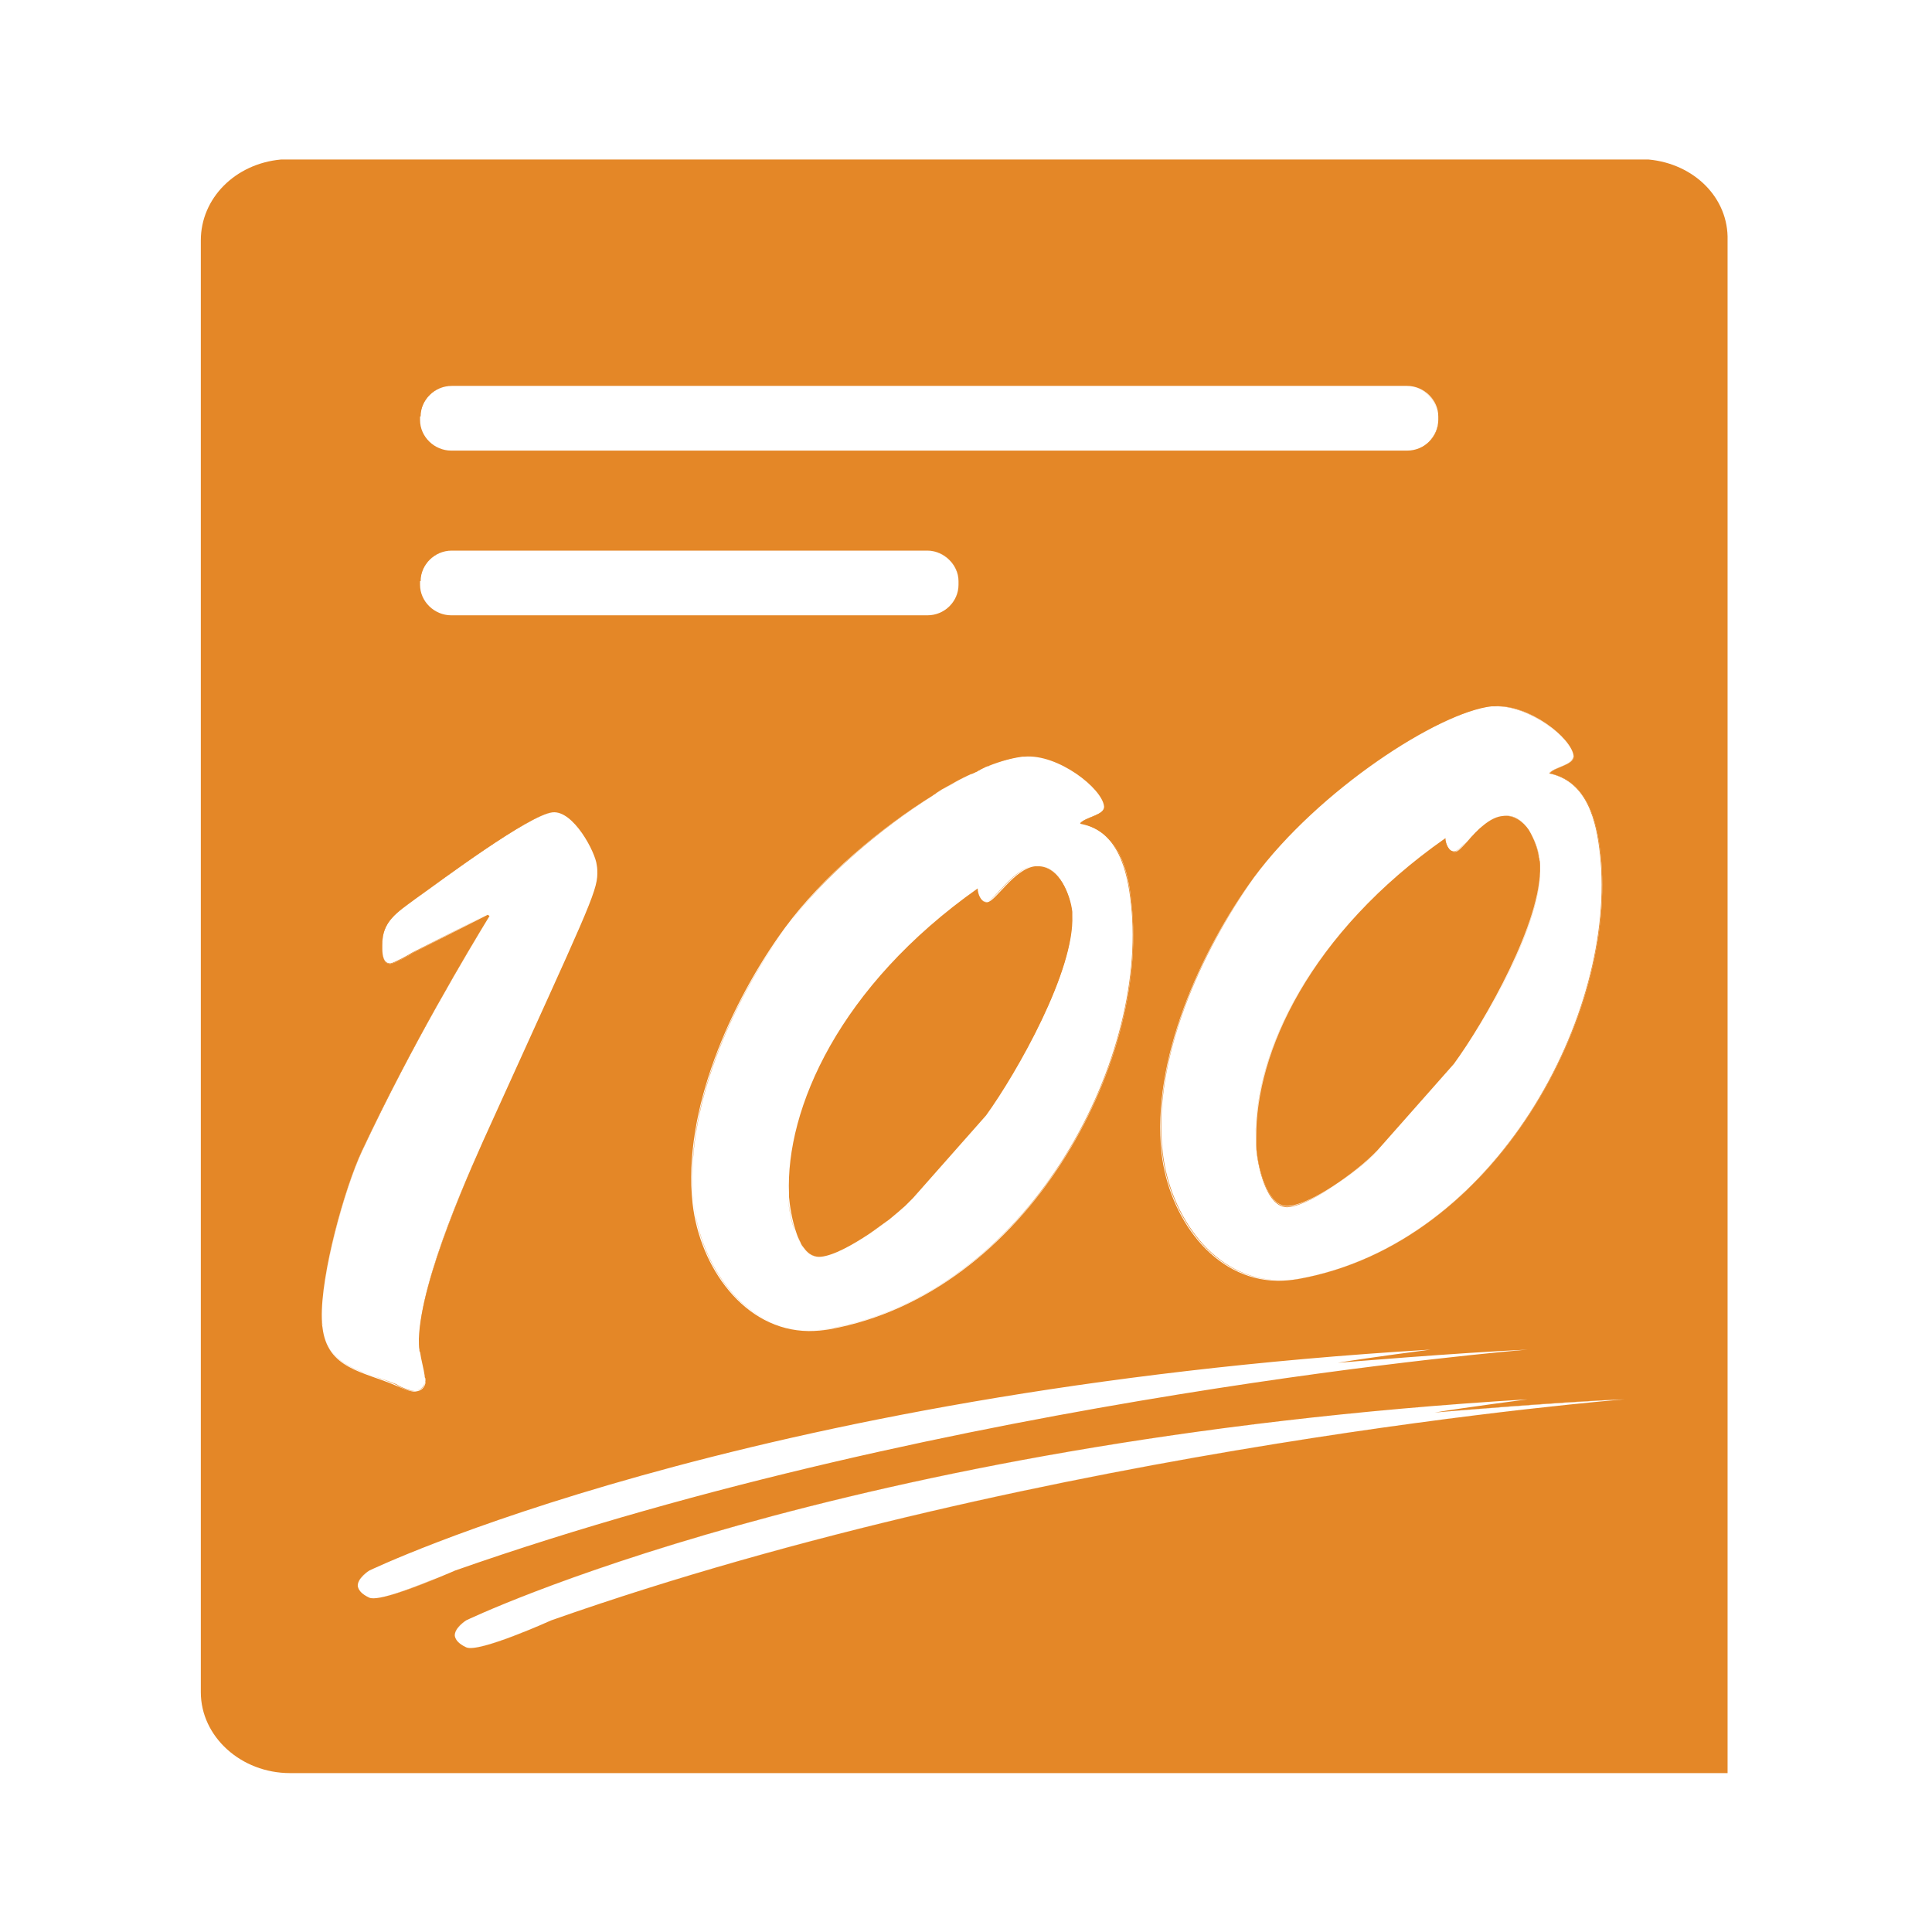 <svg t="1648002911929" class="icon" viewBox="0 0 1024 1024" version="1.1" xmlns="http://www.w3.org/2000/svg" p-id="5256" width="36" height="36"><path d="M873.746 84.54L873.746 84.54c-1.27 0-2.54 0-3.492 1e-8-0.317 0-0.952 0-1.27 0 0 0-209.206 0-356.508 0l-1.27 0-1.27 0c-146.984 0-356.19 0-356.19 0-0.317 0-0.952 0-1.27 0-1.27 0-1.905 0-3.175 0l-0.317 0c-24.444 2.222-42.54 20.635-42.54 42.857l0 256.508 0 112.063 0 267.302 0 47.302 0 86.349c0 23.492 21.27 42.857 47.302 42.857l761.905 0 0-178.095 0-264.444L915.651 127.397C916.286 104.857 897.873 86.762 873.746 84.54zM834.063 400.73c0.317 4.762-10.159 5.714-12.698 9.206 20.317 4.127 25.079 25.714 26.984 42.857 9.206 83.81-54.921 206.032-160 225.079-3.81 0.635-7.302 0.952-11.111 0.952-34.286-0.317-57.778-33.968-61.587-67.619-5.397-49.206 20.317-106.984 48.889-146.032 34.286-46.349 97.778-87.619 126.032-90.794 0.635 0 0.952 0 1.587 0C810.254 373.111 833.111 391.206 834.063 400.73zM222.952 220.73c0-8.889 7.302-16.19 16.508-16.19l506.349 0c8.889 0 16.508 7.302 16.508 16.19l0 1.905c0 8.889-7.302 16.19-16.508 16.19L239.143 238.825c-8.889 0-16.508-7.302-16.508-16.19L222.635 220.73zM599.778 479.46c9.206 83.81-54.921 206.032-160 225.079-3.81 0.635-7.302 0.952-11.111 0.952-34.286-0.317-57.778-33.968-61.587-67.619-5.397-49.206 20.317-106.984 48.889-146.032 20.317-27.619 51.111-53.333 78.413-70.159 0.317-0.317 0.952-0.635 1.27-0.952 0.952-0.635 1.905-1.27 2.857-1.905 5.714-3.175 11.111-6.349 16.19-8.571 0 0 0.317 0 0.317 0 0.952-0.317 1.905-0.952 2.857-1.27 0.317-0.317 0.635-0.317 0.952-0.635 0.635-0.317 1.27-0.635 1.905-0.952 0.635-0.317 1.27-0.635 1.905-0.952 0.317 0 0.635-0.317 0.952-0.317 6.984-2.857 13.333-4.444 18.413-5.079 0.317 0 0.635 0 0.952 0 17.778-1.587 41.27 16.825 42.222 26.349 0.317 4.762-10.159 5.714-12.698 9.206C593.429 440.413 598.19 462 599.778 479.46zM222.952 308.032c0-8.889 7.302-16.19 16.508-16.19l252.063 0c8.889 0 16.508 7.302 16.508 16.19l0 1.905c0 8.889-7.302 16.19-16.508 16.19L239.143 326.127c-8.889 0-16.508-7.302-16.508-16.19L222.635 308.032zM170.889 703.27c-0.317-1.27-0.317-2.857-0.317-4.444-0.635-23.492 12.063-69.206 21.27-88.889 26.349-56.19 56.508-106.349 67.619-124.444l-0.952-0.635-40 20.317c-1.587 1.27-9.524 5.397-11.429 5.714-3.81 0.317-4.444-4.762-4.444-7.937 0-0.635 0-1.587 0-1.905-0.317-12.698 7.937-17.46 17.778-24.762 13.651-9.841 60-44.444 72.381-45.714 11.111-1.27 22.857 21.27 23.492 27.937 0.317 1.587 0.317 3.175 0.317 4.444 0 9.841-6.349 22.222-55.556 130.794-11.746 25.714-38.095 84.762-39.048 115.873 0 1.905 0 3.81 0.317 5.714 0 0.317 0 0.952 0.317 1.27 0.635 4.444 1.905 8.571 2.54 13.016 0 0.317 0 0.635 0.317 0.952 0 0.635 0 0.952 0 1.587 0 0.317 0 0.635 0 0.952 0 0 0 0 0 0-0.635 2.54-2.222 4.127-5.397 4.444-2.222 0.317-7.302-1.905-9.524-2.857C192.476 726.762 173.429 725.81 170.889 703.27zM195.651 846.762c-4.127-1.905-5.714-4.127-6.032-6.032-0.317-4.444 6.032-8.254 6.032-8.254s197.143-95.238 562.54-117.143c0 0-32.063 4.127-49.206 6.984 0 0 64.444-5.397 100.635-6.984 0 0-304.762 24.444-568.571 117.143 0 0-3.492 1.587-8.254 3.492C220.73 841.048 200.095 848.984 195.651 846.762zM292.159 858.825c0 0-38.413 17.46-45.079 14.286-4.127-1.905-5.714-4.127-6.032-6.032-0.317-4.444 6.032-8.254 6.032-8.254s197.143-95.238 562.54-117.143c0 0-32.063 4.127-49.206 6.984 0 0 64.444-5.714 100.635-6.984C860.73 741.683 556.286 765.81 292.159 858.825z" fill="#e48727" p-id="5257"></path><path d="M521.683 407.079c0.635-0.317 1.27-0.635 1.905-0.952C522.952 406.444 522.317 406.762 521.683 407.079z" fill="#e48727" p-id="5258"></path><path d="M543.587 400.73c-0.317 0-0.635 0-0.952 0-5.079 0.635-11.429 2.222-18.413 5.079 6.984-2.857 13.333-4.762 18.413-5.079C543.27 400.73 543.27 400.73 543.587 400.73z" fill="#e48727" p-id="5259"></path><path d="M515.651 409.937C515.651 409.937 515.651 409.937 515.651 409.937 515.651 409.937 515.651 409.937 515.651 409.937z" fill="#e48727" p-id="5260"></path><path d="M518.508 408.349c0.317-0.317 0.635-0.317 0.952-0.635C519.46 408.032 519.143 408.349 518.508 408.349z" fill="#e48727" p-id="5261"></path><path d="M367.714 637.556c-5.397-49.206 20.317-106.667 48.889-146.032 20.317-27.619 50.794-53.333 78.413-70.159-27.619 17.143-58.095 42.857-78.413 70.159C388.032 530.571 362 588.349 367.714 637.556c3.492 33.651 26.984 67.302 61.27 67.619C394.698 704.857 371.524 671.206 367.714 637.556z" fill="#e48727" p-id="5262"></path><path d="M496.286 420.413c0.952-0.635 1.905-1.27 2.857-1.905C498.508 419.143 497.238 419.778 496.286 420.413z" fill="#e48727" p-id="5263"></path><path d="M664.857 464.857c-28.571 39.048-54.286 96.825-48.889 146.032 3.81 33.651 27.302 67.302 61.587 67.619-34.286-0.635-57.46-34.286-61.27-67.619C610.571 561.683 636.603 504.222 664.857 464.857c34.286-46.349 97.778-87.619 126.349-90.794 0.317 0 0.952 0 1.27 0-0.635 0-0.952 0-1.587 0C762.635 377.238 699.143 418.508 664.857 464.857z" fill="#e48727" p-id="5264"></path><path d="M762 220.73c0-8.889-7.302-16.19-16.508-16.19C754.698 204.54 762 212.159 762 220.73z" fill="#e48727" p-id="5265"></path><path d="M508.032 308.032c0-8.889-7.302-16.19-16.508-16.19C500.413 291.841 508.032 299.46 508.032 308.032z" fill="#e48727" p-id="5266"></path><path d="M241.048 867.079c0 1.905 1.587 4.127 6.032 6.032C242.635 871.206 241.365 869.302 241.048 867.079z" fill="#e48727" p-id="5267"></path><path d="M860.73 741.683c0 0-304.762 24.127-568.571 117.143C556.286 765.81 860.73 741.683 860.73 741.683z" fill="#e48727" p-id="5268"></path><path d="M247.079 858.825c0 0 197.143-95.238 562.54-117.143C443.905 763.587 247.079 858.825 247.079 858.825z" fill="#e48727" p-id="5269"></path><path d="M860.73 741.683c-36.19 1.27-100.635 6.984-100.635 6.984S824.54 743.27 860.73 741.683z" fill="#e48727" p-id="5270"></path><path d="M195.651 832.476c0 0 197.143-95.238 562.54-117.143C392.794 737.238 195.651 832.476 195.651 832.476z" fill="#e48727" p-id="5271"></path><path d="M232.476 835.968c5.079-1.905 8.254-3.492 8.254-3.492C240.73 832.476 237.556 834.063 232.476 835.968z" fill="#e48727" p-id="5272"></path><path d="M809.619 715.333c0 0-304.762 24.127-568.571 117.143C504.857 739.46 809.619 715.333 809.619 715.333z" fill="#e48727" p-id="5273"></path><path d="M189.619 841.048c0 1.905 1.587 4.127 6.032 6.032C191.524 845.175 189.937 842.952 189.619 841.048z" fill="#e48727" p-id="5274"></path><path d="M758.19 715.333c0 0-32.063 4.127-49.206 6.984C726.127 719.46 758.19 715.333 758.19 715.333z" fill="#e48727" p-id="5275"></path><path d="M225.492 731.841c0-0.317 0-0.952 0-1.587 0-0.317 0-0.635-0.317-0.952 0 0.317 0 0.952 0.317 1.27C225.492 730.889 225.492 731.524 225.492 731.841z" fill="#e48727" p-id="5276"></path><path d="M225.175 732.794C225.175 733.111 225.175 733.111 225.175 732.794 225.175 733.111 225.175 733.111 225.175 732.794z" fill="#e48727" p-id="5277"></path><path d="M222.317 715.651c0 0.317 0 0.635 0.317 0.952C222.635 715.968 222.317 715.651 222.317 715.651c-0.317-1.905-0.317-3.81-0.317-6.032C222 711.841 222.317 713.746 222.317 715.651z" fill="#e48727" p-id="5278"></path><path d="M220.413 476.286c13.651-9.841 60-44.444 72.381-45.714 11.429-1.27 22.857 21.27 23.492 27.937 0.317 1.587 0.317 2.857 0.317 4.444 0-1.587 0-2.857-0.317-4.444-0.635-6.667-12.063-29.206-23.492-27.937C280.413 431.524 234.063 466.127 220.413 476.286c-9.841 6.984-18.095 12.063-17.778 24.444 0 0.635 0 1.27 0 1.905 0-0.635 0-1.27 0-1.905C202 488.032 210.571 483.27 220.413 476.286z" fill="#e48727" p-id="5279"></path><path d="M259.46 485.492L259.46 485.492c-11.111 18.095-41.587 68.254-67.619 124.444-9.206 19.683-21.587 65.079-21.27 88.889-0.317-23.492 12.063-68.889 21.27-88.571C218.19 553.746 248.667 503.27 259.46 485.492z" fill="#e48727" p-id="5280"></path><path d="M816.286 459.143c0-0.952 0-1.905-0.317-2.857 0-0.317 0-0.952-0.317-1.27 0 0.635 0 0.952 0.317 1.587C816.286 457.238 816.286 458.19 816.286 459.143z" fill="#e48727" p-id="5281"></path><path d="M833.746 400.73c0.317 4.762-10.159 5.714-12.698 9.206 20.317 4.127 25.079 25.397 26.984 42.857 9.206 83.81-54.921 206.349-160 225.079-3.81 0.635-7.302 0.952-10.794 0.952 3.492 0 7.302-0.317 11.111-0.952 105.079-19.048 169.206-141.27 160-225.079-1.905-17.46-6.667-39.048-26.984-42.857C823.905 406.444 834.698 405.175 833.746 400.73c-0.952-9.524-23.81-27.619-41.27-26.349C810.571 373.746 832.794 391.206 833.746 400.73z" fill="#e48727" p-id="5282"></path><path d="M796.603 432.476c6.032-0.635 10.794 2.857 13.968 7.937C807.397 435.333 802.635 431.524 796.603 432.476c-3.492 0.317-6.984 2.222-10.159 4.762C789.619 434.698 792.794 432.794 796.603 432.476z" fill="#e48727" p-id="5283"></path><path d="M765.81 444.222c0.317 2.857 1.587 7.937 5.079 7.302 1.587-0.317 3.81-2.54 6.667-5.714-2.857 2.857-5.079 5.397-6.667 5.397C767.714 451.524 766.127 446.762 765.81 444.222c-72.063 50.476-100.635 113.968-100.317 158.73C665.492 557.873 693.746 494.698 765.81 444.222z" fill="#e48727" p-id="5284"></path><path d="M796.603 432.476c-3.492 0.317-6.984 2.222-10.159 4.762-3.175 2.54-6.032 5.714-8.571 8.571-2.857 3.175-5.079 5.714-6.667 5.714-3.492 0.317-5.079-4.762-5.079-7.302-72.063 50.476-100.635 113.651-100.317 158.73 0 1.27 0 2.857 0 4.127 0.317 8.254 5.079 33.651 17.46 32.063 13.333-1.27 39.683-20.952 48.571-31.429l38.73-43.81c16.508-22.54 46.667-75.556 45.714-105.079 0-0.952 0-1.905-0.317-2.857 0-0.317 0-0.952-0.317-1.587-0.635-4.444-2.54-9.841-5.397-14.603C807.397 435.651 802.635 431.841 796.603 432.476z" fill="#e48727" p-id="5285"></path><path d="M731.841 608.032c-8.889 10.476-35.238 29.841-48.571 31.429-12.381 1.27-16.825-23.81-17.46-32.063 0-1.27 0-2.857 0-4.127 0 1.587 0 2.857 0 4.444 0.317 8.254 5.079 33.651 17.46 32.063C696.286 638.19 722.635 618.508 731.841 608.032l38.73-43.492c16.508-22.54 46.984-75.873 45.714-105.079 0.952 29.524-29.206 82.54-45.714 105.079L731.841 608.032z" fill="#e48727" p-id="5286"></path><path d="M786.444 437.238c-3.175 2.54-6.032 5.714-8.571 8.571C780.413 443.27 783.27 440.095 786.444 437.238z" fill="#e48727" p-id="5287"></path><path d="M810.571 440.413c2.857 4.444 4.444 10.159 5.397 14.603C815.333 450.571 813.429 444.857 810.571 440.413z" fill="#e48727" p-id="5288"></path><path d="M239.143 204.54c-8.889 0-16.508 7.302-16.508 16.19C222.952 212.159 230.254 204.54 239.143 204.54z" fill="#e48727" p-id="5289"></path><path d="M745.81 239.143c8.889 0 16.508-7.302 16.508-16.19C762 231.524 754.698 239.143 745.81 239.143z" fill="#e48727" p-id="5290"></path><path d="M515.651 409.619c0.952-0.317 1.905-0.952 2.857-1.27C517.556 408.984 516.921 409.302 515.651 409.619z" fill="#e48727" p-id="5291"></path><path d="M523.587 406.444c0.317 0 0.635-0.317 0.952-0.317C524.222 406.127 523.905 406.127 523.587 406.444z" fill="#e48727" p-id="5292"></path><path d="M519.778 408.032c0.635-0.317 1.27-0.635 1.905-0.952C521.048 407.397 520.413 407.714 519.778 408.032z" fill="#e48727" p-id="5293"></path><path d="M479.46 639.143c-2.54 2.222-5.397 4.762-8.571 7.302C474.063 643.905 476.921 641.365 479.46 639.143z" fill="#e48727" p-id="5294"></path><path d="M499.46 418.508c5.714-3.175 11.111-6.349 16.19-8.571C510.254 412.476 504.857 415.333 499.46 418.508z" fill="#e48727" p-id="5295"></path><path d="M495.016 421.048c0.317-0.317 0.952-0.635 1.27-0.952C495.968 420.73 495.651 421.048 495.016 421.048z" fill="#e48727" p-id="5296"></path><path d="M470.889 646.444c-3.175 2.54-6.667 5.079-10.159 7.302C464.54 651.524 467.714 648.984 470.889 646.444z" fill="#e48727" p-id="5297"></path><path d="M522.952 477.873c-3.492 0.317-5.079-4.762-5.079-7.302C517.873 473.111 519.46 478.508 522.952 477.873z" fill="#e48727" p-id="5298"></path><path d="M585.81 427.079c-1.27-9.524-24.444-27.937-42.222-26.349C561.683 399.46 584.54 417.556 585.81 427.079c0.317 4.762-10.159 5.714-13.333 9.206 20.317 4.127 25.079 25.397 26.984 42.857 9.206 83.81-54.921 206.349-160 225.079-3.81 0.635-7.302 0.952-10.794 0.952 3.492 0 7.302-0.317 11.111-0.952 105.079-19.048 169.206-141.27 160-225.079-1.905-17.46-6.667-39.048-26.667-42.857C575.968 433.111 586.444 431.841 585.81 427.079z" fill="#e48727" p-id="5299"></path><path d="M517.873 470.571c-73.651 51.746-101.905 116.825-100 161.905C415.968 587.397 444.222 522.317 517.873 470.571z" fill="#e48727" p-id="5300"></path><path d="M435.016 666.127c-3.492 0.317-6.349-1.27-8.571-4.127C428.667 664.54 431.524 666.444 435.016 666.127c6.667-0.635 16.508-6.032 26.032-12.381C451.524 660.095 441.683 665.492 435.016 666.127z" fill="#e48727" p-id="5301"></path><path d="M568.032 482.952c0 0.635 0 1.27 0 1.905C568.032 483.905 568.032 483.27 568.032 482.952c-0.952-8.571-6.349-23.492-17.46-24.127C561.365 459.46 566.762 474.381 568.032 482.952z" fill="#e48727" p-id="5302"></path><path d="M435.016 666.127c6.667-0.635 16.508-6.032 26.032-12.381 3.492-2.54 6.984-5.079 10.159-7.302 3.175-2.54 6.032-5.079 8.571-7.302 1.587-1.587 2.857-2.857 4.127-4.127l38.73-43.81c16.508-22.857 46.984-76.825 45.714-106.032 0-0.635 0-1.27 0-1.905-0.952-8.571-6.667-23.492-17.46-24.127-0.635 0-1.587 0-2.222 0-11.111 1.27-20.952 18.73-25.397 19.048-3.492 0.317-5.079-4.762-5.079-7.302-73.333 51.746-101.905 116.825-100 161.905 0 0.317 0 0.952 0 1.587 0.317 4.127 1.587 12.698 4.127 19.683 0.635 1.905 1.587 3.492 2.222 5.079 0.635 1.27 1.587 2.222 2.222 3.175C428.667 664.54 431.524 666.444 435.016 666.127z" fill="#e48727" p-id="5303"></path><path d="M522.317 590.889c16.825-22.857 47.619-77.143 45.714-106.032C569.302 514.063 538.825 568.032 522.317 590.889z" fill="#e48727" p-id="5304"></path><path d="M417.556 632.476c0 0.317 0 0.952 1e-8 1.587 0.317 4.127 1.587 12.698 4.127 19.683-2.857-7.302-3.81-15.556-4.127-19.683C417.556 633.429 417.556 632.794 417.556 632.476z" fill="#e48727" p-id="5305"></path><path d="M424.222 658.508c-0.952-1.587-1.587-3.175-2.222-5.079C422.635 655.333 423.27 657.238 424.222 658.508z" fill="#e48727" p-id="5306"></path><path d="M426.444 662c-0.952-0.952-1.587-1.905-2.222-3.175C424.857 659.778 425.492 661.048 426.444 662z" fill="#e48727" p-id="5307"></path><path d="M548.349 458.825c0.635 0 1.587 0 2.222 0C549.937 458.825 549.302 458.825 548.349 458.825c-11.429 1.27-21.27 18.73-25.397 19.048C527.397 477.556 537.238 460.095 548.349 458.825z" fill="#e48727" p-id="5308"></path><path d="M239.143 291.841c-8.889 0-16.508 7.302-16.508 16.19C222.952 299.46 230.254 291.841 239.143 291.841z" fill="#e48727" p-id="5309"></path><path d="M491.524 326.444c8.889 0 16.508-7.302 16.508-16.19C508.032 318.825 500.413 326.444 491.524 326.444z" fill="#e48727" p-id="5310"></path><path d="M258.508 484.54l-40 20.317c-1.905 1.27-9.524 5.397-11.429 5.714-3.81 0.317-4.444-4.444-4.444-7.619 0 3.175 0.635 8.254 4.444 7.937 1.905-0.317 9.841-4.444 11.429-5.714L258.508 484.54l0.952 0.952c0 0 0 0 0 0L258.508 484.54z" fill="#e48727" p-id="5311"></path><path d="M222.317 709.619c0.635-31.429 26.984-90.159 39.048-115.873 49.206-108.571 55.556-120.952 55.556-130.794 0 10.159-6.349 22.857-55.556 130.794C249.302 619.143 222.635 678.19 222.317 709.619z" fill="#e48727" p-id="5312"></path><path d="M225.492 731.841c0 0.317 0 0.635 0 0.952C225.175 732.476 225.492 732.159 225.492 731.841z" fill="#e48727" p-id="5313"></path><path d="M219.778 737.238c2.857-0.317 4.762-1.905 5.397-4.444C224.857 735.333 222.952 736.921 219.778 737.238c-2.222 0-7.302-1.905-9.524-3.492-17.778-7.302-36.825-8.254-39.365-31.111 0-1.27-0.317-2.857-0.317-4.444 0 1.587 0 3.175 0.317 4.444 2.54 22.857 21.587 23.492 39.365 31.429C212.476 735.651 217.556 737.556 219.778 737.238z" fill="#e48727" p-id="5314"></path><path d="M222.635 716.603c0.635 4.444 1.905 8.571 2.54 13.016C224.54 725.175 223.27 721.048 222.635 716.603z" fill="#e48727" p-id="5315"></path><path d="M195.651 832.476c0 0-6.349 3.81-6.032 8.254C189.302 836.603 195.651 832.476 195.651 832.476z" fill="#e48727" p-id="5316"></path><path d="M195.651 846.762c4.762 2.222 25.079-6.032 36.825-10.794C220.73 841.048 200.095 848.984 195.651 846.762z" fill="#e48727" p-id="5317"></path><path d="M247.079 873.111c6.667 3.175 45.079-14.286 45.079-14.286S253.429 876.286 247.079 873.111z" fill="#e48727" p-id="5318"></path><path d="M247.079 858.825c0 0-6.349 3.81-6.032 8.254C240.73 862.952 247.079 858.825 247.079 858.825z" fill="#e48727" p-id="5319"></path></svg>
